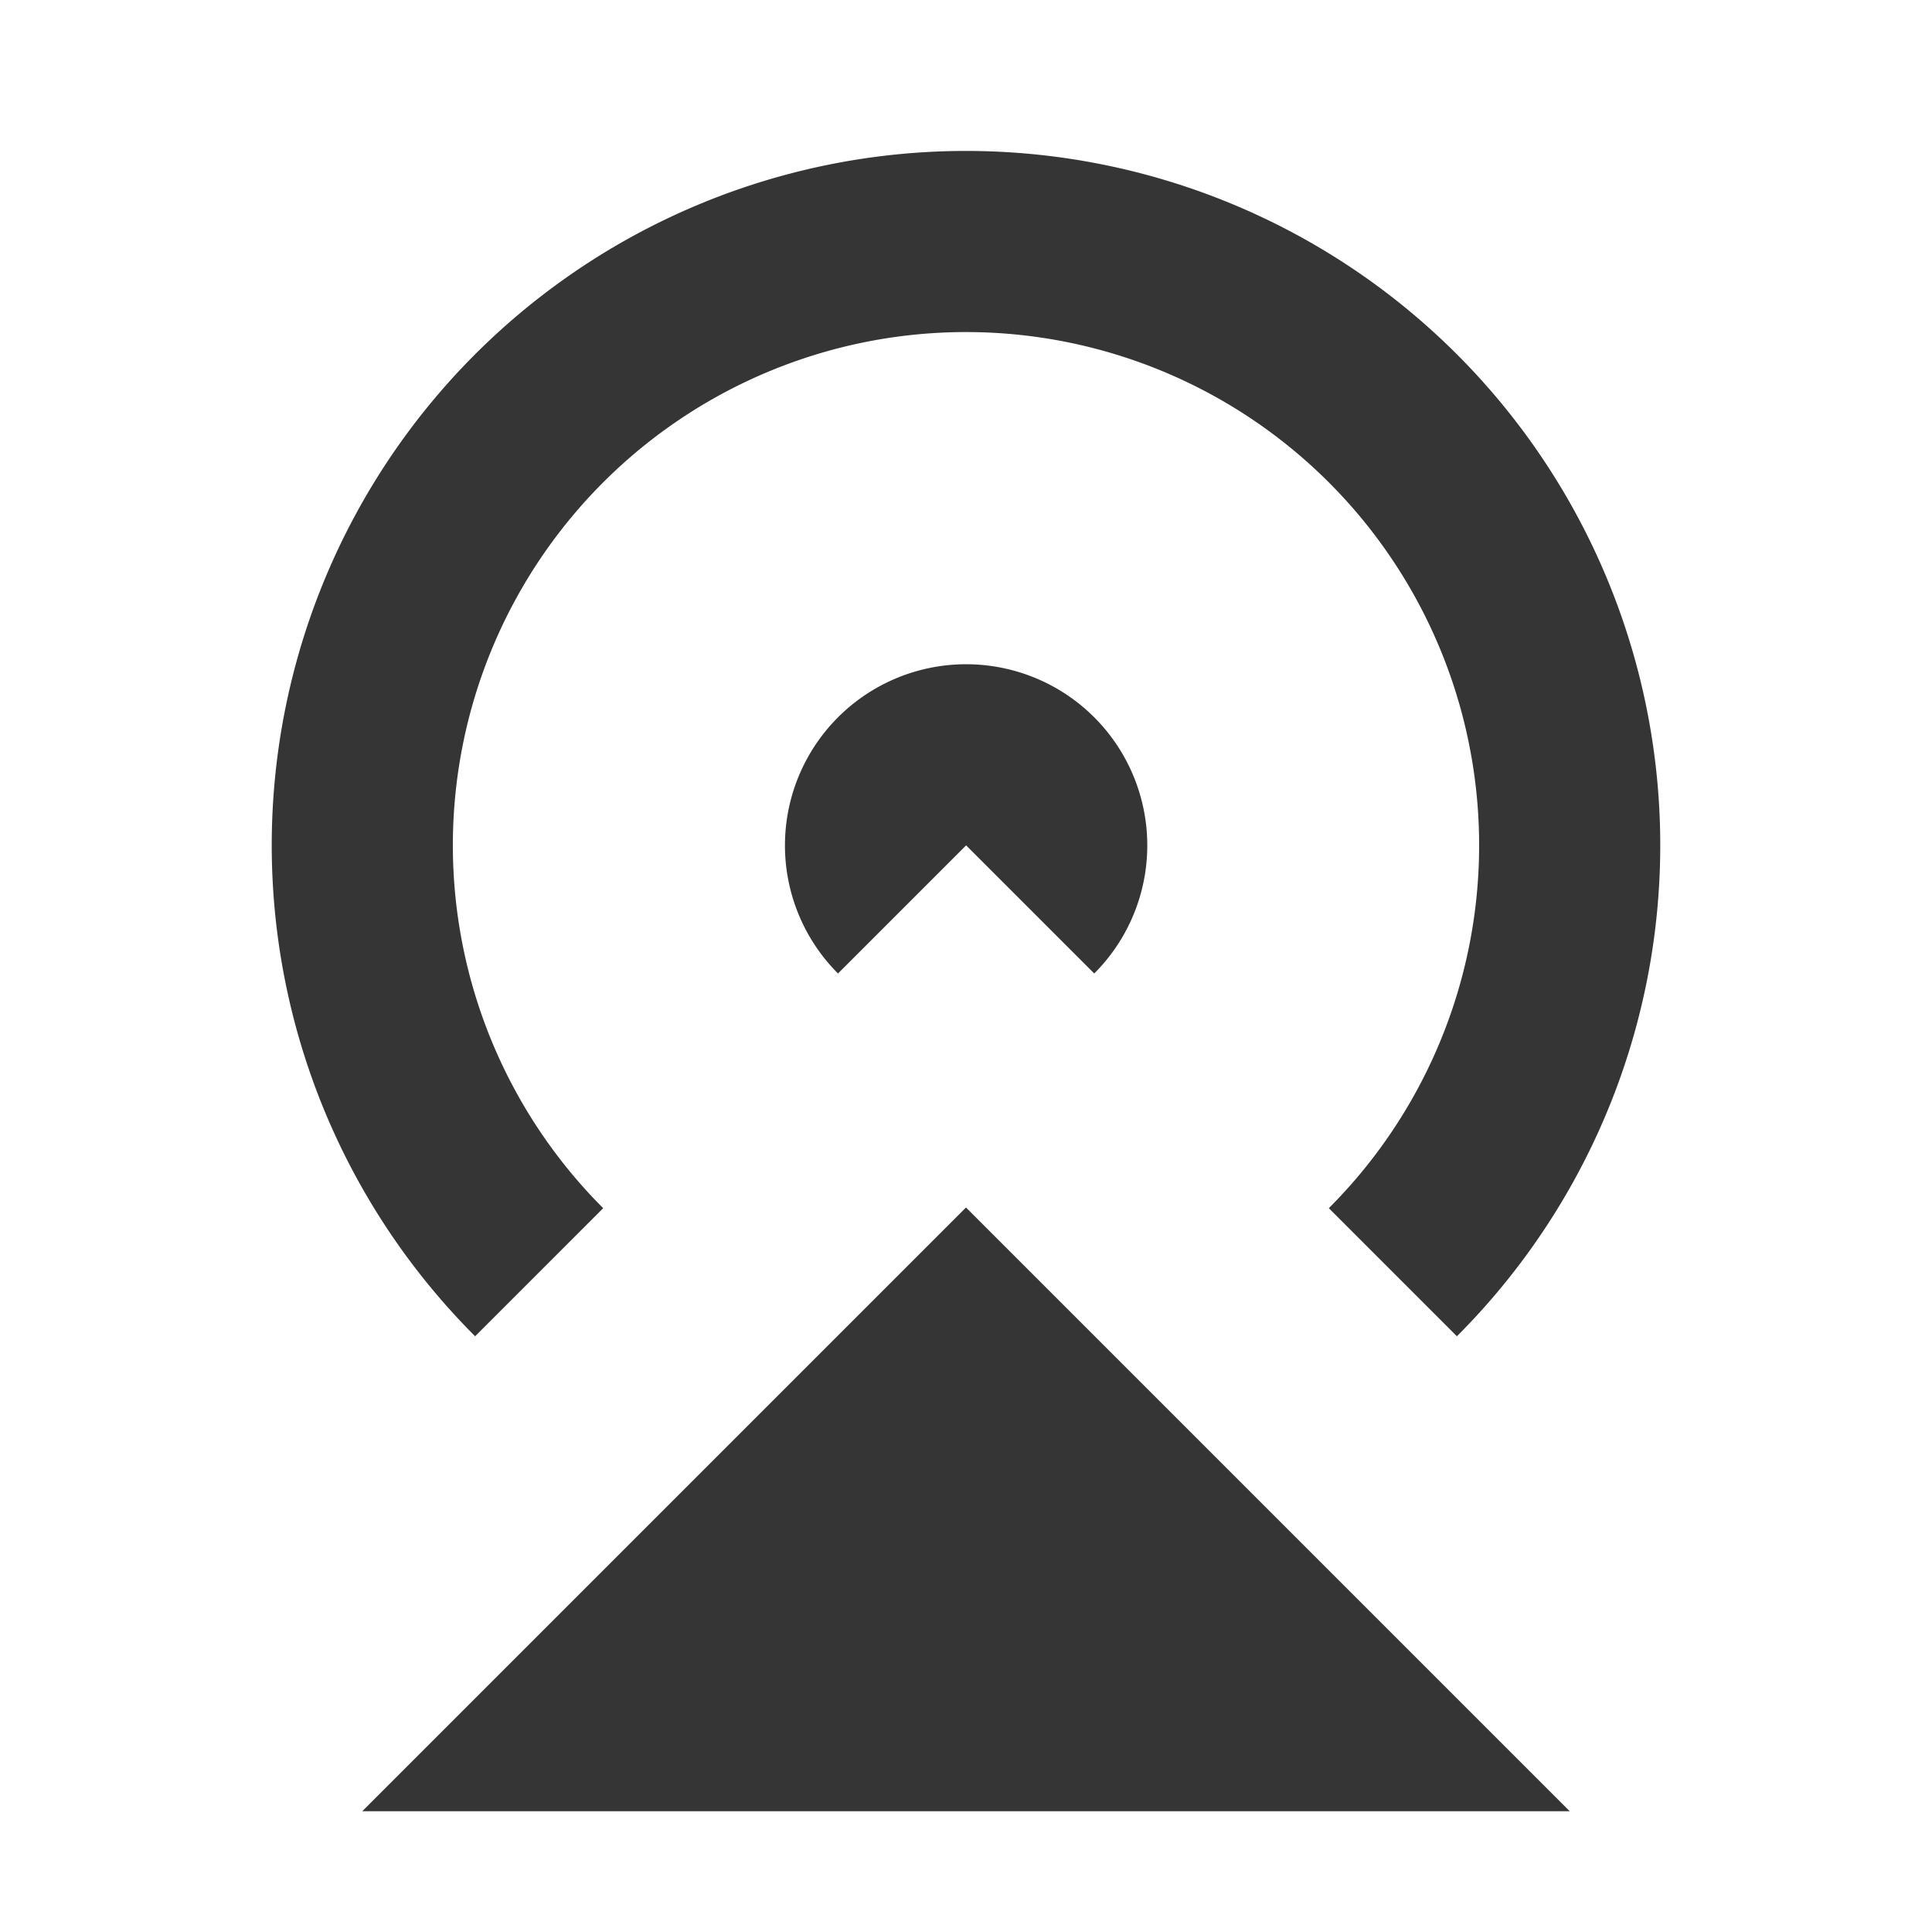 <?xml version="1.0" encoding="UTF-8" standalone="no"?>
<!-- Created with Inkscape (http://www.inkscape.org/) -->

<svg
   xmlns:dc="http://purl.org/dc/elements/1.1/"
   xmlns:cc="http://creativecommons.org/ns#"
   xmlns:rdf="http://www.w3.org/1999/02/22-rdf-syntax-ns#"
   xmlns:svg="http://www.w3.org/2000/svg"
   xmlns="http://www.w3.org/2000/svg"
   xmlns:sodipodi="http://sodipodi.sourceforge.net/DTD/sodipodi-0.dtd"
   xmlns:inkscape="http://www.inkscape.org/namespaces/inkscape"
   sodipodi:docname="network-wireless-hotspot.svg"
   height="16"
   id="svg6530"
   version="1.1"
   inkscape:version="0.91 r"
   viewBox="0 0 16 16"
   width="16">
  <defs
     id="defs6532" />
  <sodipodi:namedview
     inkscape:bbox-nodes="true"
     bordercolor="#666666"
     borderopacity="1.0"
     inkscape:current-layer="layer1"
     inkscape:cx="7.1205053"
     inkscape:cy="13.049966"
     inkscape:document-units="px"
     id="base"
     inkscape:object-nodes="true"
     inkscape:object-paths="true"
     pagecolor="#454d50"
     inkscape:pageopacity="0"
     inkscape:pageshadow="2"
     showgrid="true"
     inkscape:snap-bbox="true"
     inkscape:snap-bbox-edge-midpoints="true"
     inkscape:snap-bbox-midpoints="true"
     inkscape:snap-smooth-nodes="true"
     units="px"
     inkscape:window-height="1056"
     inkscape:window-maximized="1"
     inkscape:window-width="1920"
     inkscape:window-x="0"
     inkscape:window-y="24"
     inkscape:zoom="22.627417">
    <inkscape:grid
       empspacing="4"
       id="grid8845"
       originx="-177px"
       originy="-503.002px"
       type="xygrid" />
  </sodipodi:namedview>
  <g
     inkscape:groupmode="layer"
     id="layer1"
     inkscape:label="panel"
     transform="translate(-177,-533.36)">
    <path
       inkscape:connector-curvature="0"
       d="m 190,548.36 -10,0 5,-5 z"
       id="path10431"
       sodipodi:nodetypes="cccc"
       style="fill:#353535;fill-opacity:1;stroke:none" />
    <path
       style="opacity:1;fill:#353535;fill-opacity:1;fill-rule:nonzero;stroke:none;stroke-width:2;stroke-linecap:butt;stroke-linejoin:miter;stroke-miterlimit:4;stroke-dasharray:none;stroke-dashoffset:0;stroke-opacity:1"
       id="path4167"
       sodipodi:type="arc"
       sodipodi:cx="-185.0002"
       sodipodi:cy="-540.36084"
       sodipodi:rx="1.5"
       sodipodi:ry="1.5"
       sodipodi:start="5.4977871"
       sodipodi:end="3.9269908"
       d="m -183.94,-541.422 a 1.5,1.5 0 0 1 0.325,1.635 1.5,1.5 0 0 1 -1.386,0.926 1.5,1.5 0 0 1 -1.386,-0.926 1.5,1.5 0 0 1 0.325,-1.635 l 1.061,1.061 z"
       transform="scale(-1,-1)" />
    <path
       style="opacity:1;fill:none;fill-opacity:1;fill-rule:nonzero;stroke:#353535;stroke-width:1.5;stroke-linecap:butt;stroke-linejoin:miter;stroke-miterlimit:4;stroke-dasharray:none;stroke-dashoffset:0;stroke-opacity:1"
       id="path4217"
       transform="scale(-1,-1)"
       d="m -181.465,-543.896 a 5,5 0 0 1 1.084,5.449 5,5 0 0 1 -4.619,3.087 5,5 0 0 1 -4.619,-3.087 5,5 0 0 1 1.084,-5.449"
       sodipodi:type="arc"
       sodipodi:open="true"
       sodipodi:start="5.4977871"
       sodipodi:end="3.9269908"
       sodipodi:ry="5"
       sodipodi:rx="5"
       sodipodi:cy="-540.36084"
       sodipodi:cx="-185.0002" />
  </g>
  <g
     inkscape:groupmode="layer"
     id="layer2"
     inkscape:label="animations"
     transform="translate(-177,-80.998)" />
</svg>
